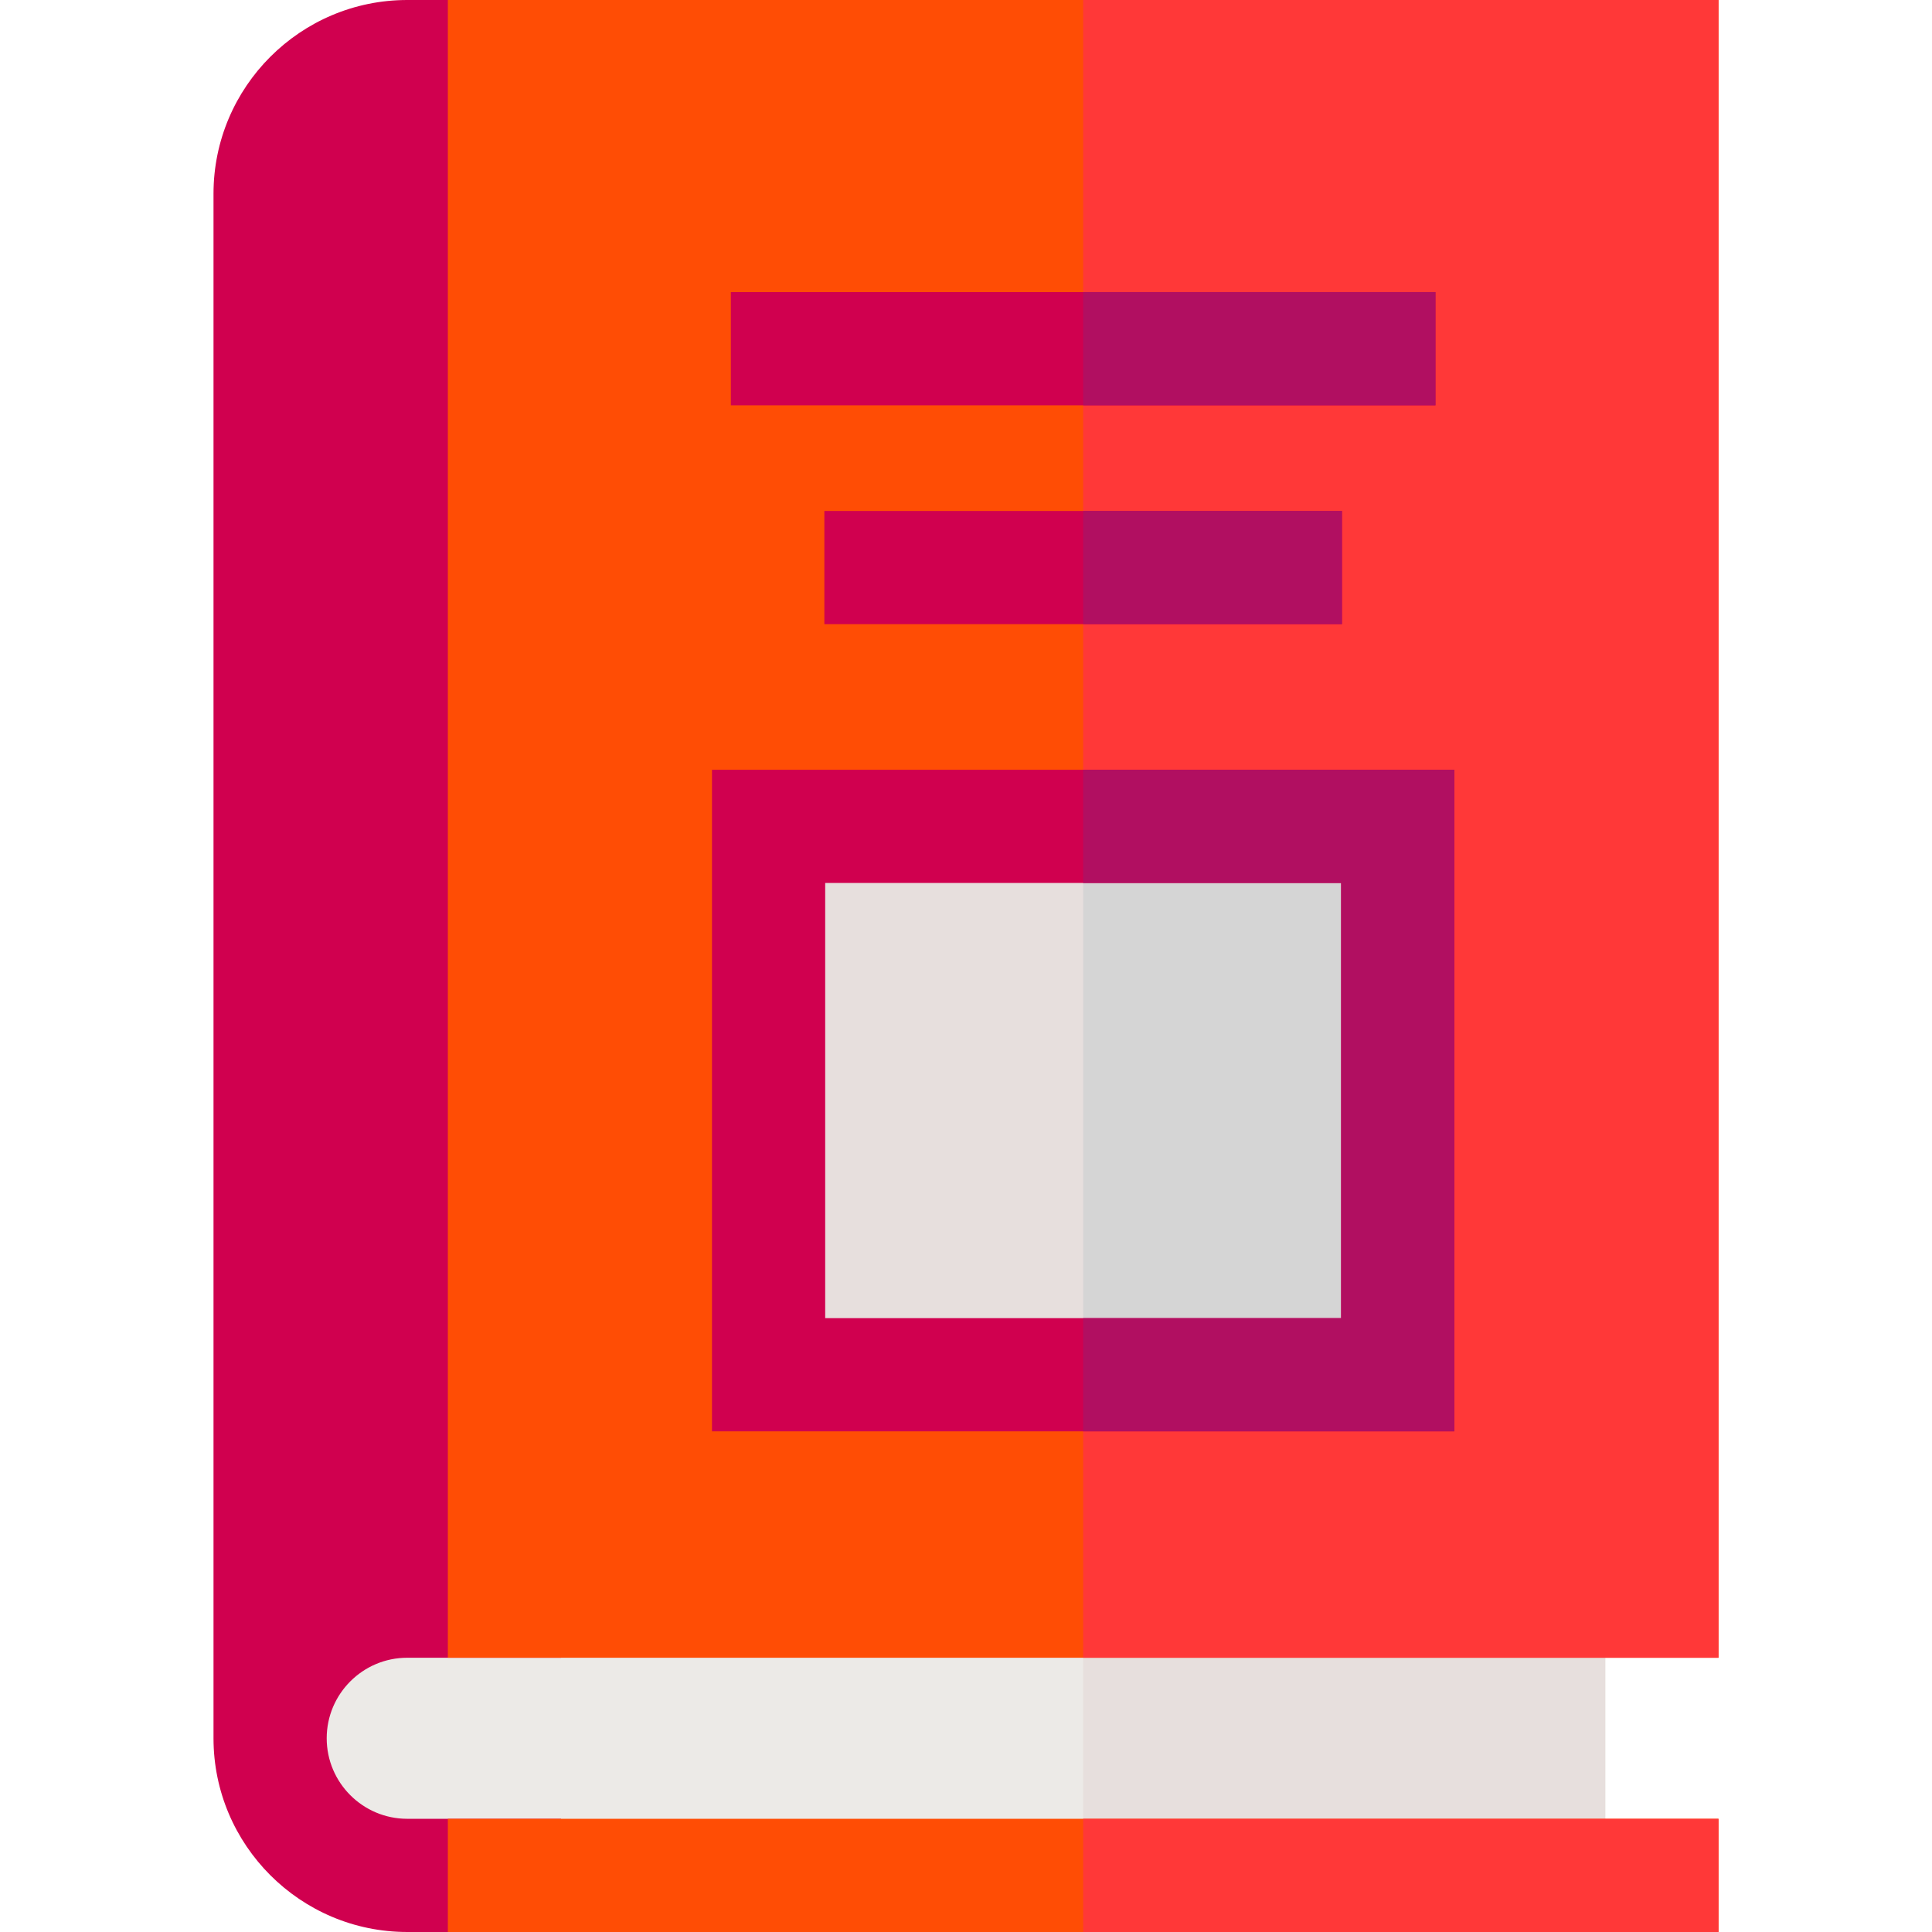<svg id="Layer_1" enable-background="new 0 0 512.02 512.02" height="512" viewBox="0 0 512.02 512.02" width="512" xmlns="http://www.w3.org/2000/svg"><g><path d="m425.434 497.02h-317.51c-20.07 0-36.34-16.27-36.34-36.34 0-20.07 16.27-36.34 36.34-36.34h317.51z" fill="#eceae7"/><path d="m287.062 424.34h138.372v72.68h-138.372z" fill="#e7dfdd"/><path d="m148.687 0h-40.763c-28.309 0-51.34 23.031-51.34 51.34v409.34c0 28.309 23.031 51.34 51.34 51.34h40.763v-30h-40.763c-11.767 0-21.34-9.573-21.34-21.34s9.573-21.34 21.34-21.34h40.763z" fill="#d0004f"/><path d="m118.687 0h336.749v439.34h-336.749z" fill="#ff4d05"/><path d="m287.062 0h168.374v439.34h-168.374z" fill="#ff3838"/><path d="m203.692 219.004h166.74v145.332h-166.74z" fill="#e7dfdd"/><path d="m287.062 219.004h83.37v145.332h-83.37z" fill="#d5d5d5"/><path d="m385.431 379.336h-196.74v-175.332h196.74zm-166.739-30h136.74v-115.332h-136.74z" fill="#d0004f"/><path d="m385.431 204.004h-98.369v30h68.369v115.332h-68.369v30h98.369z" fill="#b10f61"/><g><path d="m193.691 77.414h186.741v30h-186.741z" fill="#d0004f"/></g><g><path d="m218.474 135.417h137.175v30h-137.175z" fill="#d0004f"/></g><path d="m107.924 439.34c-11.767 0-21.34 9.573-21.34 21.34s9.573 21.34 21.34 21.34h10.763v-42.68z" fill="none"/><path d="m118.687 482.02h336.749v30h-336.749z" fill="#ff4d05"/><path d="m287.062 482.02h168.374v30h-168.374z" fill="#ff3838"/><path d="m107.924 439.34c-11.767 0-21.34 9.573-21.34 21.34s9.573 21.34 21.34 21.34h10.763v-42.68z" fill="none"/><g fill="#b10f61"><path d="m287.062 77.414h93.37v30h-93.37z"/><path d="m287.062 135.417h68.588v30h-68.588z"/></g></g></svg>